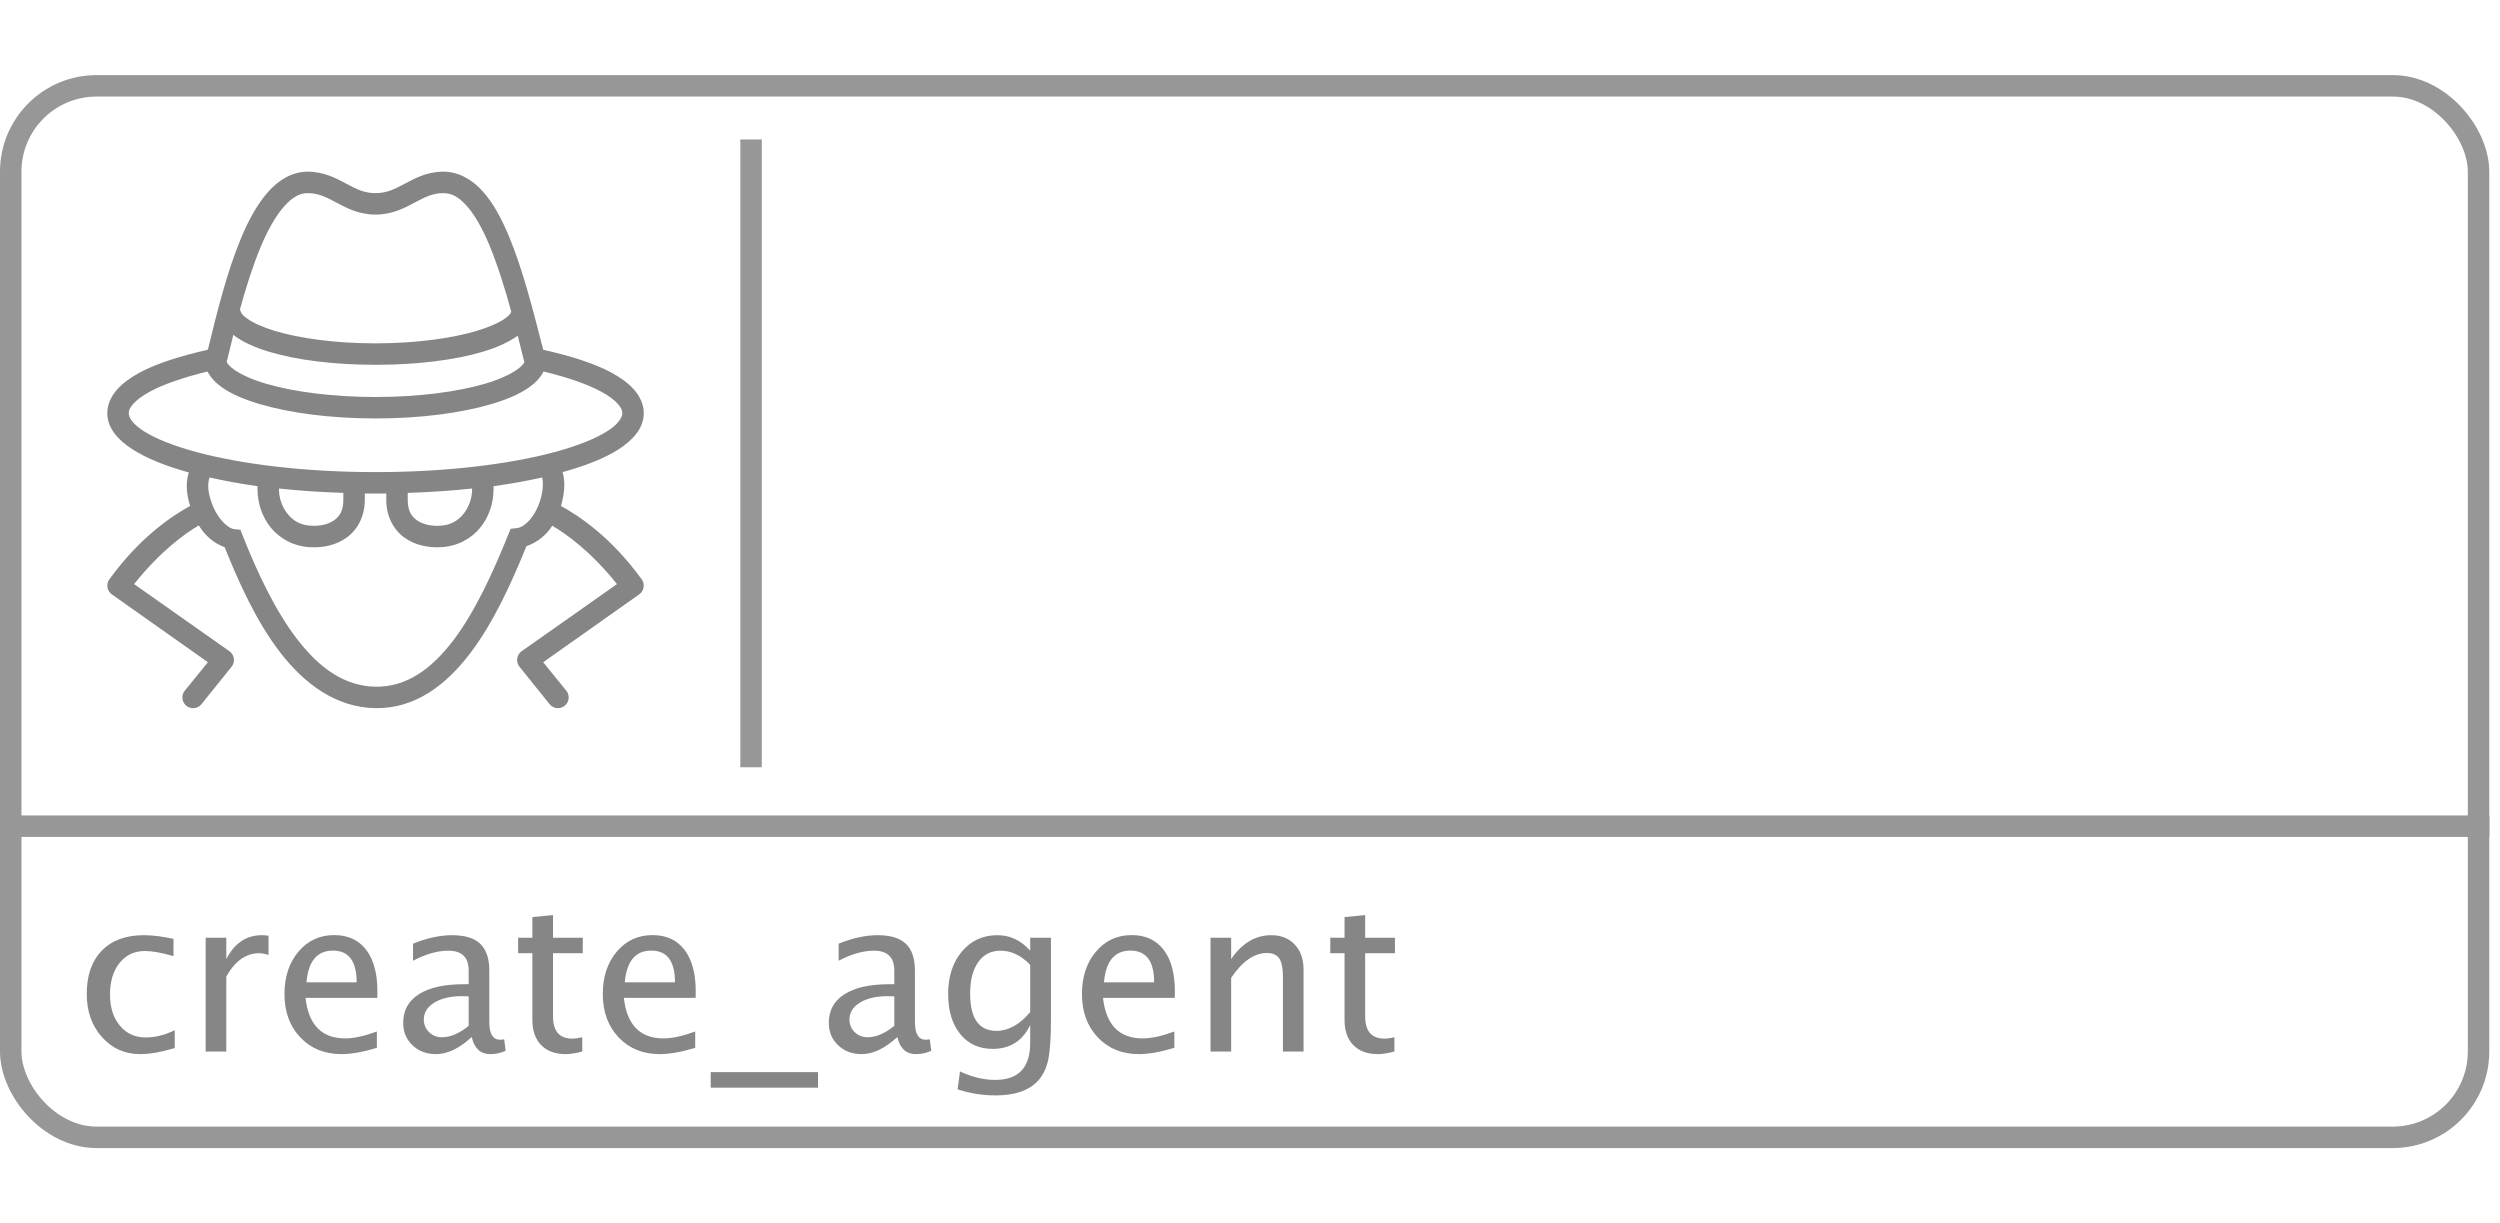 <?xml version="1.0" encoding="UTF-8"?>
<svg width="233px" height="114px" viewBox="0 0 233 114" version="1.1" xmlns="http://www.w3.org/2000/svg" xmlns:xlink="http://www.w3.org/1999/xlink">
    <!-- Generator: Sketch 43.1 (39012) - http://www.bohemiancoding.com/sketch -->
    <title>create_agent</title>
    <desc>Created with Sketch.</desc>
    <defs></defs>
    <g id="Function-Icons" stroke="none" stroke-width="1" fill="none" fill-rule="evenodd">
        <g id="create_agent" transform="translate(0, 7)">
            <path d="M70,7 L70,63.508" id="Line" stroke="#979797" stroke-width="2" stroke-linecap="square"></path>
            <g id="create_agent_icon" transform="translate(10, 9)" fill-rule="nonzero" fill="#858585">
                <path d="M18.688,0 C17.214,0 15.961,0.783 14.969,1.906 C13.976,3.03 13.168,4.517 12.469,6.188 C11.142,9.358 10.197,13.214 9.375,16.594 C6.818,17.179 4.632,17.856 3.031,18.719 C2.162,19.188 1.445,19.701 0.906,20.312 C0.368,20.924 0,21.689 0,22.5 C0,23.895 0.993,25.007 2.344,25.875 C3.662,26.722 5.435,27.436 7.594,28.031 C7.478,28.423 7.406,28.838 7.406,29.312 C7.406,29.919 7.524,30.536 7.719,31.156 C6.077,32.055 3.081,34.009 0.188,38 C0.032,38.219 -0.03,38.491 0.017,38.756 C0.064,39.02 0.216,39.255 0.438,39.406 L9.375,45.719 L7.219,48.375 C6.995,48.654 6.938,49.031 7.068,49.364 C7.198,49.697 7.496,49.936 7.849,49.989 C8.203,50.043 8.558,49.904 8.781,49.625 L11.594,46.125 C11.763,45.908 11.836,45.631 11.794,45.359 C11.753,45.087 11.601,44.844 11.375,44.688 L2.5,38.438 C4.877,35.45 7.177,33.749 8.531,32.969 C9.097,33.9 9.913,34.631 10.938,35 C12.278,38.34 13.903,41.932 16.094,44.781 C18.359,47.727 21.309,49.944 25,50 C28.648,50.056 31.527,47.886 33.781,44.938 C35.964,42.082 37.631,38.43 39.062,34.906 C40.066,34.559 40.907,33.883 41.469,33 C42.825,33.784 45.13,35.46 47.5,38.438 L38.625,44.688 C38.399,44.844 38.247,45.087 38.206,45.359 C38.164,45.631 38.237,45.908 38.406,46.125 L41.219,49.625 C41.442,49.904 41.797,50.043 42.151,49.989 C42.504,49.936 42.802,49.697 42.932,49.364 C43.062,49.031 43.005,48.654 42.781,48.375 L40.625,45.719 L49.562,39.406 C49.784,39.255 49.936,39.02 49.983,38.756 C50.03,38.491 49.968,38.219 49.812,38 C46.919,34.009 43.923,32.055 42.281,31.156 C42.474,30.501 42.594,29.826 42.594,29.188 C42.594,28.738 42.532,28.347 42.438,28 C44.579,27.407 46.346,26.717 47.656,25.875 C49.007,25.007 50,23.895 50,22.5 C50,21.689 49.632,20.924 49.094,20.312 C48.555,19.701 47.838,19.188 46.969,18.719 C45.368,17.856 43.182,17.179 40.625,16.594 C39.718,13.047 38.744,9.161 37.438,6.031 C36.751,4.385 35.981,2.938 35,1.844 C34.019,0.749 32.771,0 31.312,0 C29.796,0 28.653,0.627 27.719,1.125 C26.785,1.623 26.044,2 25,2 C23.956,2 23.215,1.623 22.281,1.125 C21.347,0.627 20.204,0 18.688,0 Z M18.688,2 C19.671,2 20.403,2.373 21.344,2.875 C22.285,3.377 23.444,4 25,4 C26.556,4 27.715,3.377 28.656,2.875 C29.597,2.373 30.329,2 31.312,2 C32.104,2 32.762,2.363 33.5,3.188 C34.238,4.012 34.956,5.284 35.594,6.812 C36.353,8.631 37.038,10.814 37.656,13.062 C37.601,13.209 37.45,13.411 37.062,13.688 C36.514,14.079 35.576,14.495 34.406,14.844 C32.067,15.541 28.721,16 25,16 C21.279,16 17.938,15.54 15.625,14.844 C14.469,14.496 13.57,14.077 13.031,13.688 C12.492,13.298 12.406,13.046 12.406,12.906 L12.344,12.906 C12.918,10.805 13.573,8.736 14.312,6.969 C14.963,5.414 15.711,4.108 16.469,3.25 C17.226,2.392 17.911,2 18.688,2 Z M11.75,15.188 C11.797,15.224 11.827,15.278 11.875,15.312 C12.698,15.907 13.769,16.392 15.062,16.781 C17.65,17.56 21.121,18 25,18 C28.879,18 32.39,17.559 35,16.781 C36.305,16.392 37.386,15.906 38.219,15.312 C38.231,15.304 38.238,15.29 38.25,15.281 C38.456,16.075 38.645,16.882 38.844,17.656 L38.875,17.75 C38.802,17.915 38.601,18.16 38.156,18.469 C37.539,18.897 36.534,19.369 35.25,19.75 C32.681,20.511 29.019,21 25,21 C20.981,21 17.319,20.511 14.75,19.75 C13.466,19.369 12.461,18.897 11.844,18.469 C11.381,18.147 11.191,17.883 11.125,17.719 L11.156,17.625 C11.347,16.84 11.542,16.011 11.75,15.188 Z M9.344,18.625 C9.631,19.215 10.139,19.722 10.719,20.125 C11.614,20.746 12.772,21.237 14.188,21.656 C17.019,22.495 20.819,23 25,23 C29.181,23 32.981,22.495 35.812,21.656 C37.228,21.237 38.386,20.746 39.281,20.125 C39.861,19.722 40.369,19.215 40.656,18.625 C42.906,19.169 44.767,19.819 46.031,20.5 C46.762,20.894 47.282,21.302 47.594,21.656 C47.905,22.01 48,22.261 48,22.5 C48,22.905 47.665,23.499 46.594,24.188 C45.523,24.876 43.825,25.554 41.719,26.125 C37.506,27.266 31.577,28 25,28 C18.423,28 12.494,27.266 8.281,26.125 C6.175,25.554 4.477,24.876 3.406,24.188 C2.335,23.499 2,22.905 2,22.5 C2,22.261 2.095,22.01 2.406,21.656 C2.718,21.302 3.238,20.894 3.969,20.5 C5.233,19.819 7.094,19.169 9.344,18.625 Z M9.531,28.5 C10.905,28.806 12.41,29.094 14,29.312 L14,29.594 C14,30.866 14.413,32.164 15.25,33.188 C16.082,34.204 17.378,34.931 18.938,35 C18.948,35 18.958,35 18.969,35 C20.087,35.054 21.287,34.826 22.281,34.125 C23.285,33.418 24,32.163 24,30.594 L24,30 C24.333,30.004 24.664,30 25,30 C25.336,30 25.667,30.004 26,30 L26,30.594 C26,32.163 26.715,33.418 27.719,34.125 C28.713,34.826 29.913,35.054 31.031,35 C31.042,35 31.052,35 31.062,35 C32.622,34.931 33.918,34.204 34.75,33.188 C35.587,32.164 36,30.866 36,29.594 L36,29.312 C37.613,29.09 39.141,28.812 40.531,28.5 C40.577,28.664 40.594,28.868 40.594,29.188 C40.594,29.954 40.303,31.029 39.812,31.844 C39.322,32.658 38.68,33.167 38.188,33.219 L37.594,33.281 L37.375,33.812 C35.937,37.383 34.264,41.043 32.219,43.719 C30.173,46.395 27.852,48.044 25,48 C22.091,47.956 19.747,46.241 17.688,43.562 C15.628,40.884 13.961,37.302 12.625,33.938 L12.406,33.375 L11.812,33.312 C11.409,33.268 10.728,32.745 10.219,31.906 C9.709,31.068 9.406,29.999 9.406,29.312 C9.406,28.929 9.474,28.674 9.531,28.5 Z M16,29.531 C17.9,29.736 19.902,29.868 22,29.938 L22,30.594 C22,31.625 21.646,32.132 21.125,32.5 C20.604,32.868 19.836,33.041 19.062,33 L19.031,33 C18.006,32.961 17.325,32.533 16.812,31.906 C16.3,31.28 16,30.422 16,29.594 L16,29.531 Z M34,29.531 L34,29.594 C34,30.422 33.7,31.28 33.188,31.906 C32.675,32.533 31.994,32.961 30.969,33 L30.938,33 C30.164,33.041 29.396,32.868 28.875,32.5 C28.354,32.132 28,31.625 28,30.594 L28,29.938 C30.098,29.868 32.1,29.736 34,29.531 Z" id="Shape"></path>
            </g>
            <g id="function" stroke="#979797" stroke-width="2">
                <path d="M2,70 L231.009,70" id="Line" stroke-linecap="square"></path>
                <rect id="Rectangle" x="1" y="1" width="230" height="98" rx="8"></rect>
            </g>
            <path d="M13.064,91.244 C11.632,91.244 10.444,90.714 9.5,89.652 C8.556,88.591 8.084,87.253 8.084,85.639 C8.084,83.913 8.551,82.569 9.485,81.605 C10.42,80.642 11.723,80.16 13.396,80.16 C14.223,80.16 15.148,80.274 16.17,80.502 L16.17,82.113 C15.083,81.794 14.197,81.635 13.514,81.635 C12.531,81.635 11.741,82.004 11.146,82.743 C10.55,83.482 10.252,84.467 10.252,85.697 C10.252,86.889 10.558,87.852 11.17,88.588 C11.782,89.324 12.583,89.691 13.572,89.691 C14.451,89.691 15.356,89.467 16.287,89.018 L16.287,90.678 C15.044,91.055 13.969,91.244 13.064,91.244 Z M19.168,91 L19.168,80.395 L21.092,80.395 L21.092,82.387 C21.854,80.902 22.96,80.16 24.412,80.16 C24.607,80.16 24.812,80.176 25.027,80.209 L25.027,82.006 C24.695,81.895 24.402,81.84 24.148,81.84 C22.931,81.84 21.912,82.562 21.092,84.008 L21.092,91 L19.168,91 Z M35.125,90.658 C33.836,91.049 32.732,91.244 31.814,91.244 C30.252,91.244 28.978,90.725 27.991,89.687 C27.005,88.648 26.512,87.302 26.512,85.648 C26.512,84.04 26.946,82.722 27.815,81.693 C28.685,80.665 29.796,80.15 31.15,80.15 C32.433,80.15 33.424,80.606 34.124,81.518 C34.824,82.429 35.174,83.725 35.174,85.404 L35.164,86 L28.475,86 C28.755,88.52 29.988,89.779 32.176,89.779 C32.977,89.779 33.96,89.564 35.125,89.135 L35.125,90.658 Z M28.562,84.555 L33.24,84.555 C33.24,82.582 32.505,81.596 31.033,81.596 C29.555,81.596 28.732,82.582 28.562,84.555 Z M43.963,89.652 C42.811,90.714 41.701,91.244 40.633,91.244 C39.754,91.244 39.025,90.969 38.445,90.419 C37.866,89.869 37.576,89.174 37.576,88.334 C37.576,87.175 38.063,86.285 39.036,85.663 C40.009,85.041 41.404,84.73 43.221,84.73 L43.68,84.73 L43.68,83.451 C43.68,82.221 43.048,81.605 41.785,81.605 C40.77,81.605 39.673,81.918 38.494,82.543 L38.494,80.951 C39.79,80.424 41.004,80.16 42.137,80.16 C43.322,80.16 44.196,80.427 44.759,80.961 C45.322,81.495 45.604,82.325 45.604,83.451 L45.604,88.256 C45.604,89.356 45.942,89.906 46.619,89.906 C46.704,89.906 46.827,89.893 46.99,89.867 L47.127,90.932 C46.691,91.14 46.209,91.244 45.682,91.244 C44.783,91.244 44.21,90.714 43.963,89.652 Z M43.68,88.607 L43.68,85.863 L43.035,85.844 C41.98,85.844 41.128,86.044 40.477,86.444 C39.826,86.845 39.5,87.37 39.5,88.021 C39.5,88.484 39.663,88.874 39.988,89.193 C40.314,89.512 40.711,89.672 41.18,89.672 C41.98,89.672 42.814,89.317 43.68,88.607 Z M52.723,91.244 C51.746,91.244 50.984,90.964 50.438,90.404 C49.891,89.844 49.617,89.066 49.617,88.07 L49.617,81.84 L48.289,81.84 L48.289,80.395 L49.617,80.395 L49.617,78.471 L51.541,78.285 L51.541,80.395 L54.314,80.395 L54.314,81.84 L51.541,81.84 L51.541,87.719 C51.541,89.105 52.14,89.799 53.338,89.799 C53.592,89.799 53.901,89.757 54.266,89.672 L54.266,91 C53.673,91.163 53.159,91.244 52.723,91.244 Z M64.793,90.658 C63.504,91.049 62.4,91.244 61.482,91.244 C59.92,91.244 58.646,90.725 57.659,89.687 C56.673,88.648 56.18,87.302 56.18,85.648 C56.18,84.04 56.614,82.722 57.483,81.693 C58.353,80.665 59.464,80.15 60.818,80.15 C62.101,80.15 63.092,80.606 63.792,81.518 C64.492,82.429 64.842,83.725 64.842,85.404 L64.832,86 L58.143,86 C58.423,88.52 59.656,89.779 61.844,89.779 C62.645,89.779 63.628,89.564 64.793,89.135 L64.793,90.658 Z M58.23,84.555 L62.908,84.555 C62.908,82.582 62.173,81.596 60.701,81.596 C59.223,81.596 58.4,82.582 58.23,84.555 Z M66.238,94.369 L66.238,92.924 L76.238,92.924 L76.238,94.369 L66.238,94.369 Z M83.631,89.652 C82.479,90.714 81.368,91.244 80.301,91.244 C79.422,91.244 78.693,90.969 78.113,90.419 C77.534,89.869 77.244,89.174 77.244,88.334 C77.244,87.175 77.731,86.285 78.704,85.663 C79.677,85.041 81.072,84.73 82.889,84.73 L83.348,84.73 L83.348,83.451 C83.348,82.221 82.716,81.605 81.453,81.605 C80.437,81.605 79.341,81.918 78.162,82.543 L78.162,80.951 C79.458,80.424 80.672,80.16 81.805,80.16 C82.99,80.16 83.864,80.427 84.427,80.961 C84.99,81.495 85.271,82.325 85.271,83.451 L85.271,88.256 C85.271,89.356 85.61,89.906 86.287,89.906 C86.372,89.906 86.495,89.893 86.658,89.867 L86.795,90.932 C86.359,91.14 85.877,91.244 85.35,91.244 C84.451,91.244 83.878,90.714 83.631,89.652 Z M83.348,88.607 L83.348,85.863 L82.703,85.844 C81.648,85.844 80.796,86.044 80.145,86.444 C79.493,86.845 79.168,87.37 79.168,88.021 C79.168,88.484 79.331,88.874 79.656,89.193 C79.982,89.512 80.379,89.672 80.848,89.672 C81.648,89.672 82.482,89.317 83.348,88.607 Z M89.246,94.525 L89.471,92.855 C90.584,93.383 91.681,93.646 92.762,93.646 C94.93,93.646 96.014,92.497 96.014,90.199 L96.014,88.529 C95.304,90.014 94.139,90.756 92.518,90.756 C91.248,90.756 90.239,90.294 89.49,89.369 C88.742,88.445 88.367,87.198 88.367,85.629 C88.367,84.014 88.794,82.699 89.646,81.684 C90.499,80.668 91.603,80.16 92.957,80.16 C94.142,80.16 95.161,80.642 96.014,81.605 L96.014,80.395 L97.947,80.395 L97.947,88.109 C97.947,89.77 97.861,90.998 97.688,91.796 C97.516,92.593 97.192,93.246 96.717,93.754 C95.877,94.646 94.572,95.092 92.801,95.092 C91.564,95.092 90.379,94.903 89.246,94.525 Z M96.014,87.328 L96.014,82.924 C95.167,82.045 94.246,81.605 93.25,81.605 C92.365,81.605 91.671,81.96 91.17,82.67 C90.669,83.38 90.418,84.353 90.418,85.59 C90.418,87.914 91.235,89.076 92.869,89.076 C93.982,89.076 95.031,88.493 96.014,87.328 Z M109.451,90.658 C108.162,91.049 107.059,91.244 106.141,91.244 C104.578,91.244 103.304,90.725 102.317,89.687 C101.331,88.648 100.838,87.302 100.838,85.648 C100.838,84.04 101.272,82.722 102.142,81.693 C103.011,80.665 104.122,80.15 105.477,80.15 C106.759,80.15 107.75,80.606 108.45,81.518 C109.15,82.429 109.5,83.725 109.5,85.404 L109.49,86 L102.801,86 C103.081,88.52 104.314,89.779 106.502,89.779 C107.303,89.779 108.286,89.564 109.451,89.135 L109.451,90.658 Z M102.889,84.555 L107.566,84.555 C107.566,82.582 106.831,81.596 105.359,81.596 C103.882,81.596 103.058,82.582 102.889,84.555 Z M112.82,91 L112.82,80.395 L114.744,80.395 L114.744,82.387 C115.76,80.902 117.003,80.16 118.475,80.16 C119.393,80.16 120.125,80.451 120.672,81.034 C121.219,81.617 121.492,82.4 121.492,83.383 L121.492,91 L119.568,91 L119.568,84.008 C119.568,83.22 119.453,82.659 119.222,82.323 C118.991,81.988 118.608,81.82 118.074,81.82 C116.896,81.82 115.786,82.592 114.744,84.135 L114.744,91 L112.82,91 Z M128.416,91.244 C127.439,91.244 126.678,90.964 126.131,90.404 C125.584,89.844 125.311,89.066 125.311,88.07 L125.311,81.84 L123.982,81.84 L123.982,80.395 L125.311,80.395 L125.311,78.471 L127.234,78.285 L127.234,80.395 L130.008,80.395 L130.008,81.84 L127.234,81.84 L127.234,87.719 C127.234,89.105 127.833,89.799 129.031,89.799 C129.285,89.799 129.594,89.757 129.959,89.672 L129.959,91 C129.367,91.163 128.852,91.244 128.416,91.244 Z" fill="#868686"></path>
        </g>
    </g>
</svg>